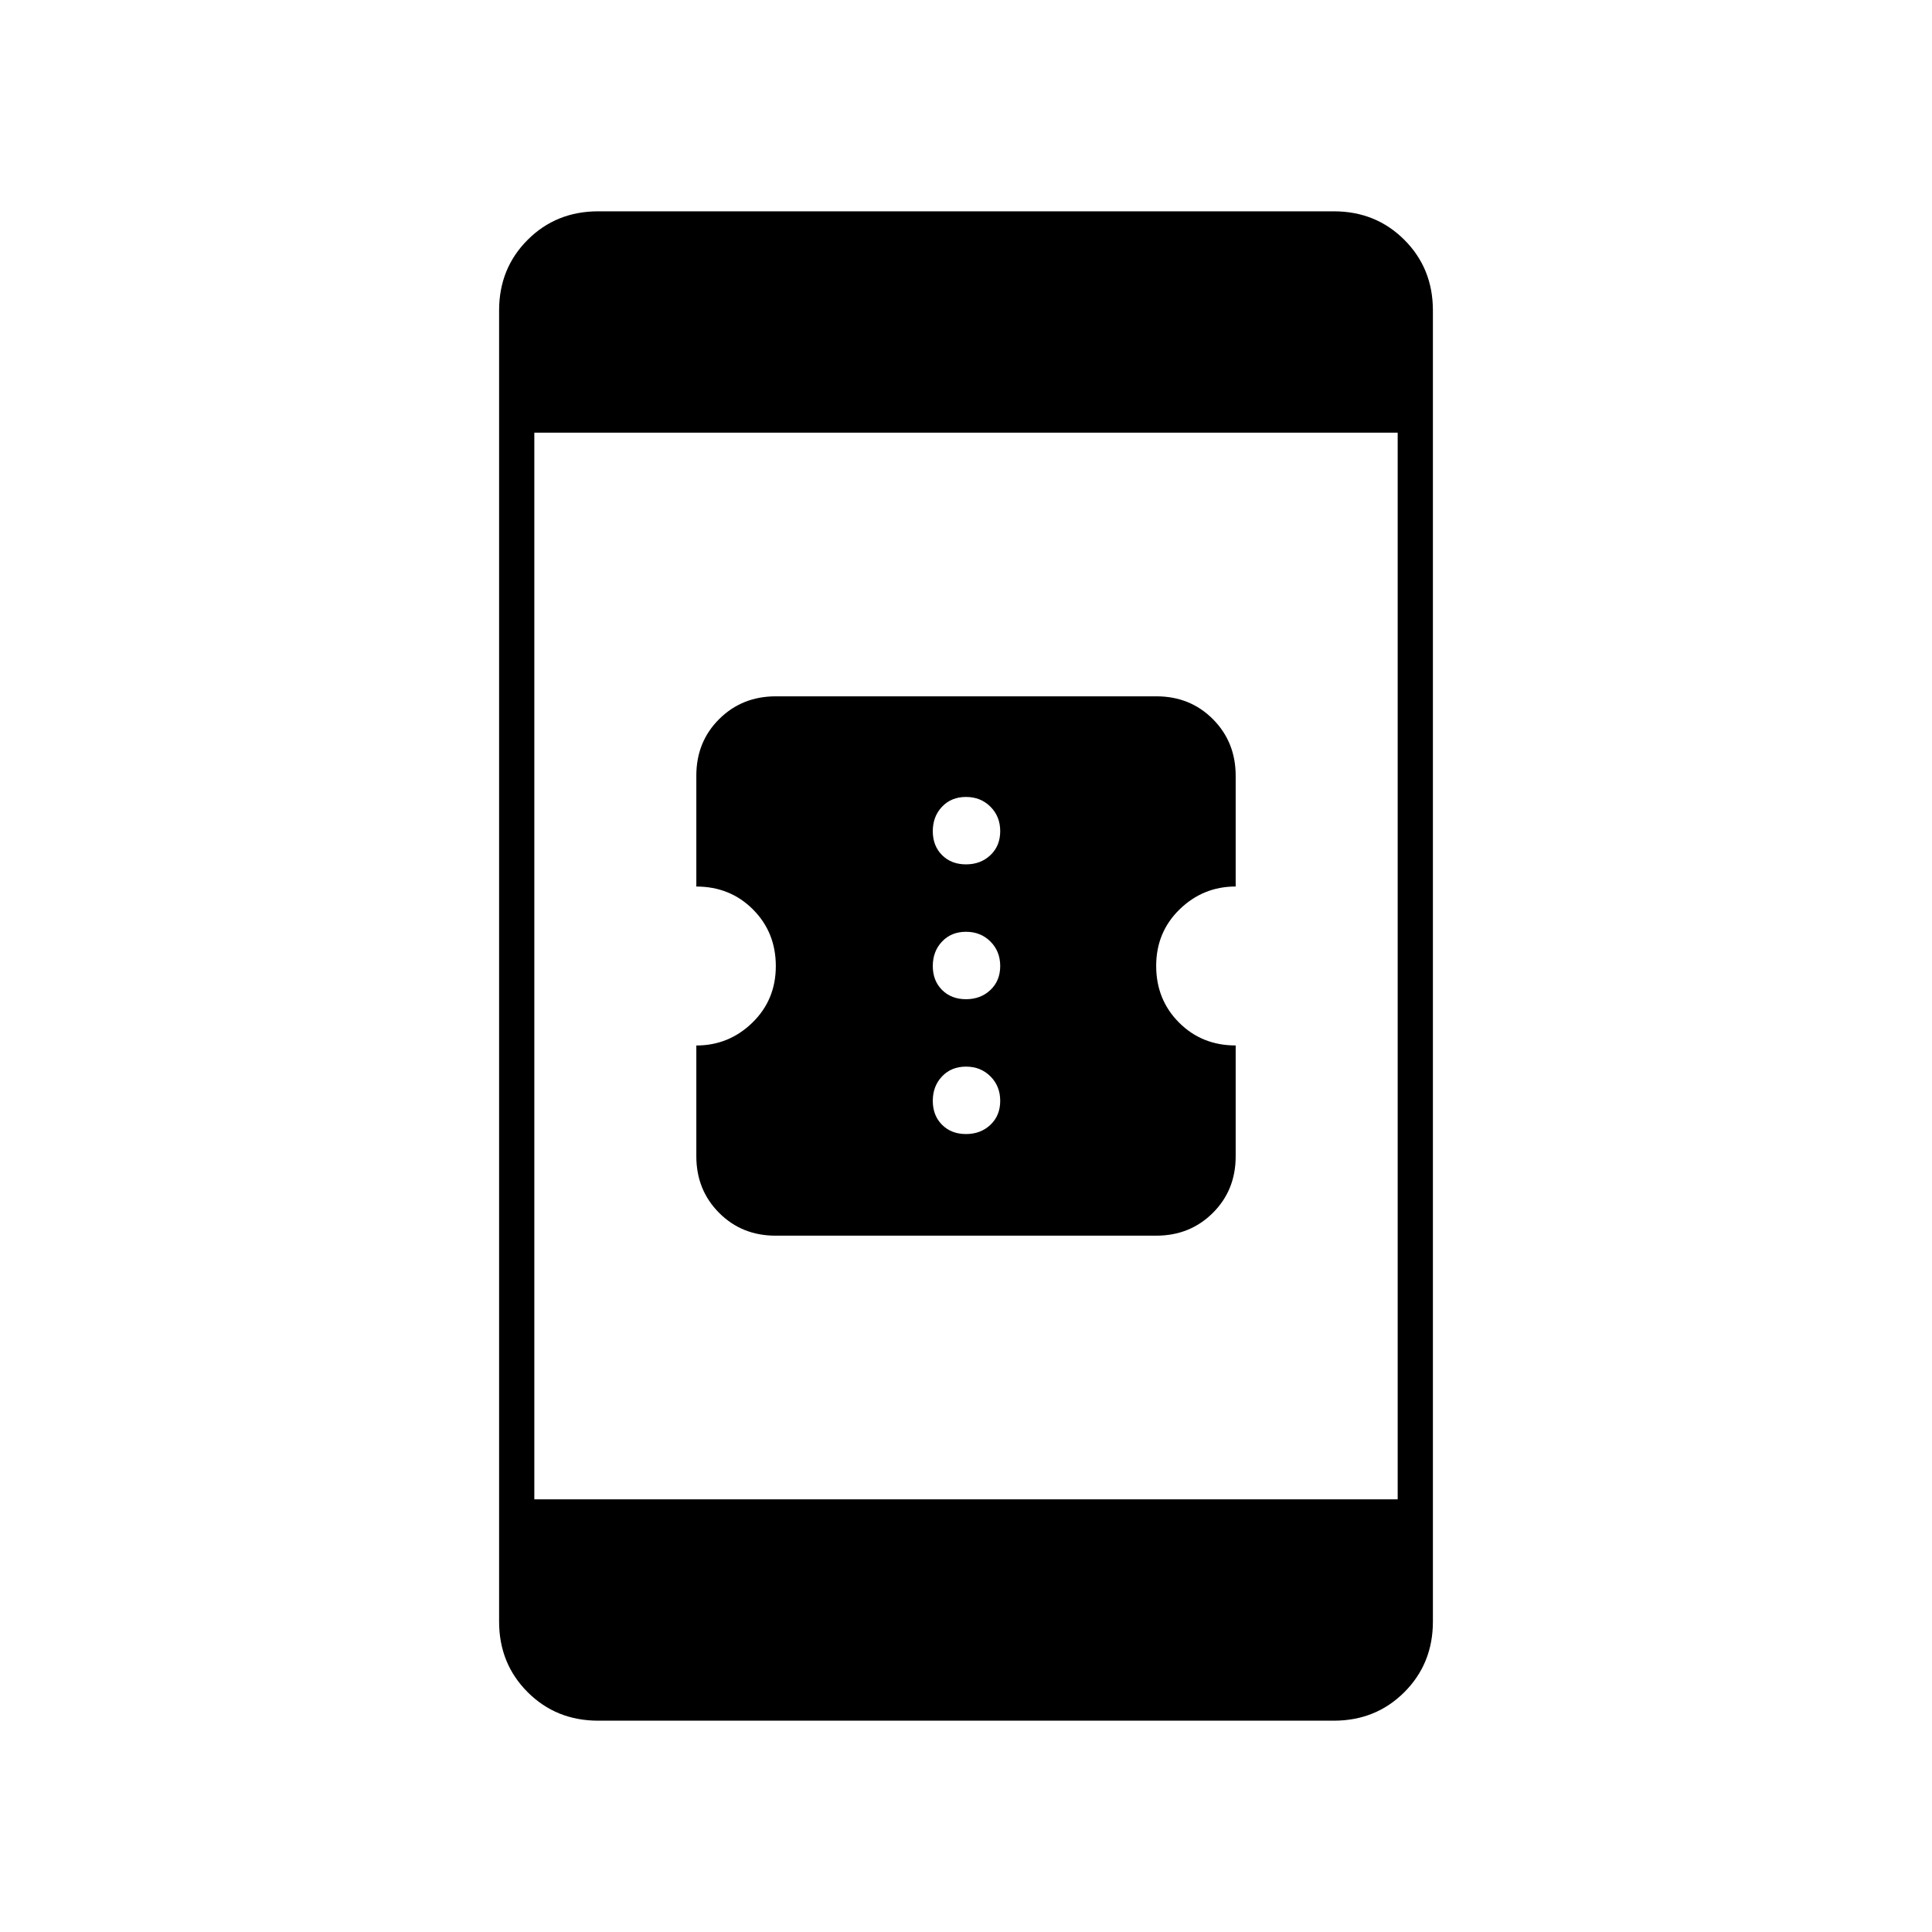 <svg xmlns="http://www.w3.org/2000/svg" height="20" viewBox="0 -960 960 960" width="20"><path d="M385.39-346q-16.79 0-28.09-11.36Q346-368.71 346-385.5v-55q16.18 0 27.84-11.34t11.66-28.11q0-16.79-11.36-28.16-11.35-11.37-28.14-11.37v-55.11q0-16.81 11.36-28.11t28.16-11.3h189.09q16.79 0 28.09 11.36Q614-591.29 614-574.5v55q-16.17 0-27.84 11.34-11.66 11.34-11.66 28.11 0 16.79 11.36 28.16 11.35 11.37 28.14 11.37v55.11q0 16.81-11.36 28.11T574.48-346H385.39ZM480-396.5q7.3 0 12.15-4.6Q497-405.7 497-413q0-7.3-4.85-12.15Q487.3-430 480-430q-7.3 0-11.9 4.85-4.6 4.85-4.6 12.15 0 7.3 4.6 11.9 4.6 4.6 11.9 4.6Zm0-67q7.3 0 12.15-4.6Q497-472.7 497-480q0-7.3-4.85-12.15Q487.3-497 480-497q-7.3 0-11.9 4.85-4.6 4.85-4.6 12.15 0 7.3 4.6 11.9 4.6 4.6 11.9 4.6Zm0-67q7.3 0 12.15-4.6Q497-539.7 497-547q0-7.3-4.85-12.15Q487.3-564 480-564q-7.3 0-11.9 4.85-4.6 4.85-4.6 12.15 0 7.3 4.6 11.9 4.6 4.6 11.9 4.6ZM297.28-105q-20.92 0-35.1-14.18T248-154.25v-651.5q0-20.89 14.18-35.07t35.1-14.18h365.44q20.92 0 35.1 14.18T712-805.75v651.5q0 20.89-14.18 35.07T662.72-105H297.28ZM265.5-215h429v-530h-429v530Z"/></svg>